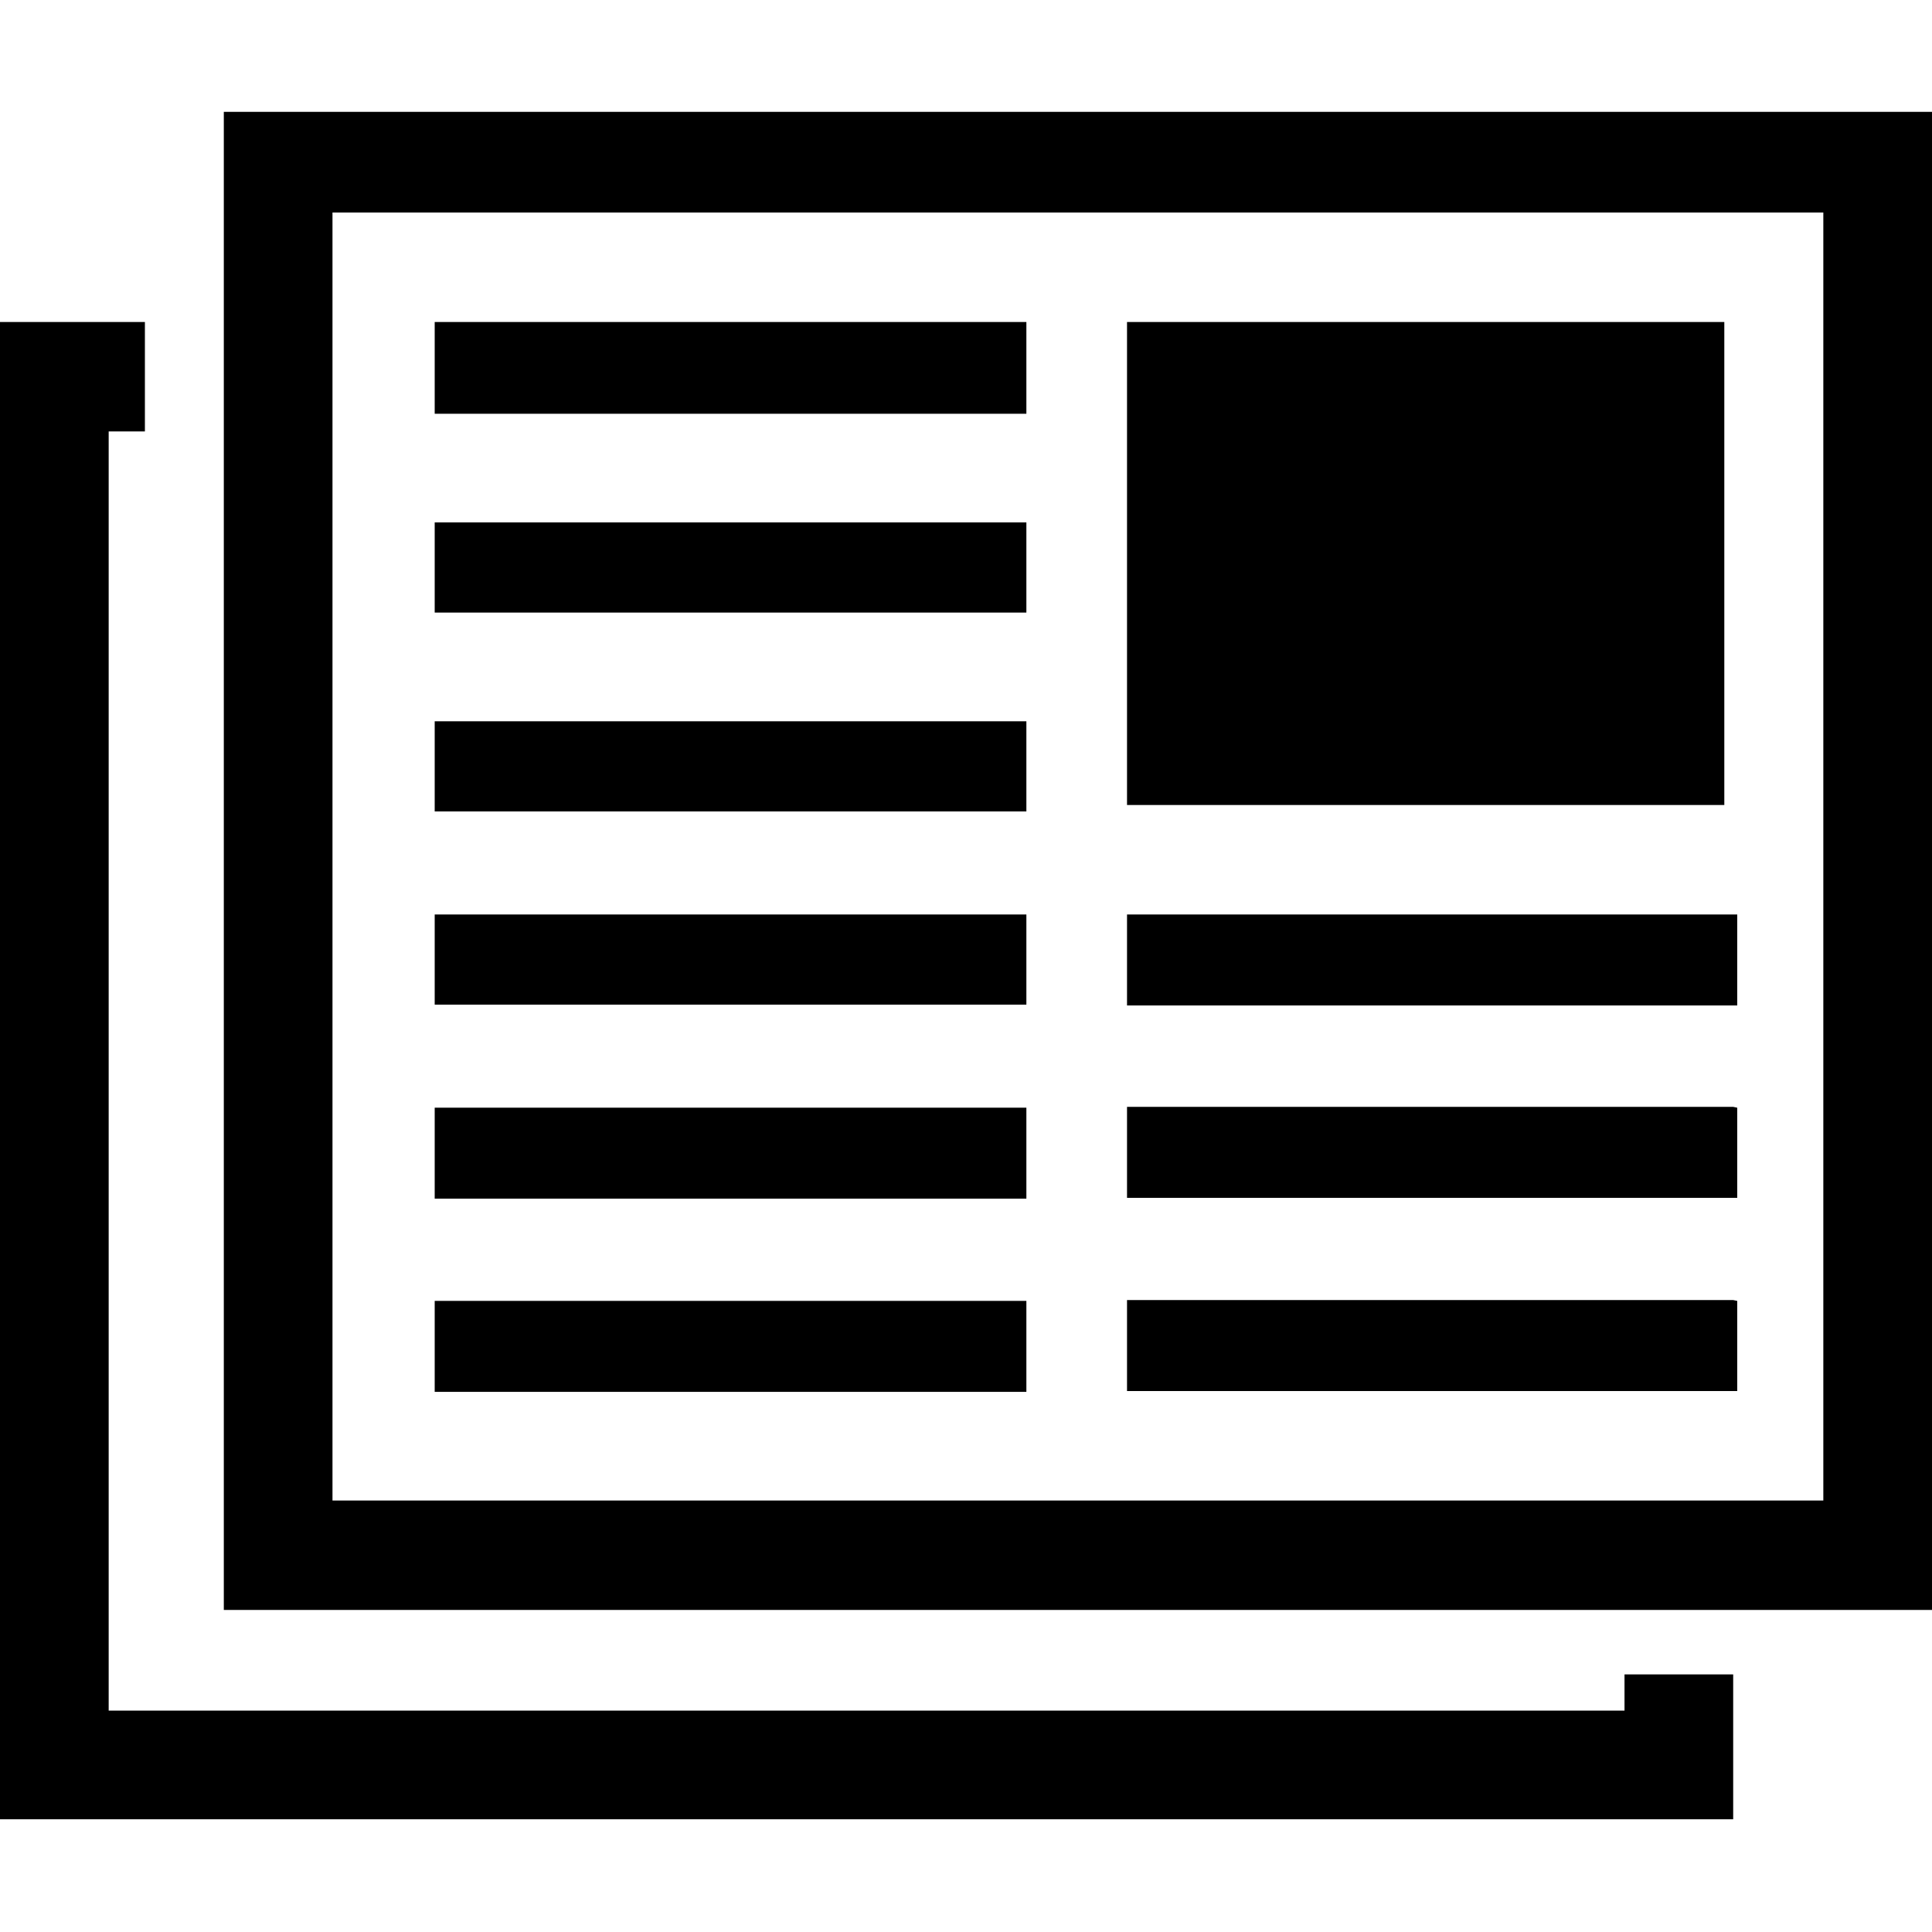 <?xml version="1.0" encoding="utf-8"?>
<!-- Generated by IcoMoon.io -->
<!DOCTYPE svg PUBLIC "-//W3C//DTD SVG 1.1//EN" "http://www.w3.org/Graphics/SVG/1.1/DTD/svg11.dtd">
<svg version="1.1" xmlns="http://www.w3.org/2000/svg" xmlns:xlink="http://www.w3.org/1999/xlink" width="32" height="32" viewBox="0 0 32 32">
<path d="M28.707 15.147h-10.040v1.507h10.107v-1.507zM17 5.333h-9.8v1.52h9.8v-1.52zM28.707 21.533h-10.040v1.507h10.107v-1.493zM28.707 18.333h-10.040v1.507h10.107v-1.493zM26.907 28.333h-25.107v-21.187h0.6v-1.813h-2.4v24.8h28.707v-2.4h-1.8v0.6zM28.507 5.333h-9.84v8h9.893v-8zM17 21.547h-9.8v1.507h9.8v-1.507zM3.707 1.853v24.813h28.293v-24.813h-28.293zM30.2 24.853h-24.693v-21.333h24.693v21.333zM17 18.347h-9.8v1.507h9.8v-1.507zM17 8.653h-9.8v1.493h9.8v-1.493zM17 15.147h-9.8v1.493h9.8v-1.493zM17 11.947h-9.8v1.493h9.8v-1.44z"></path>
</svg>
